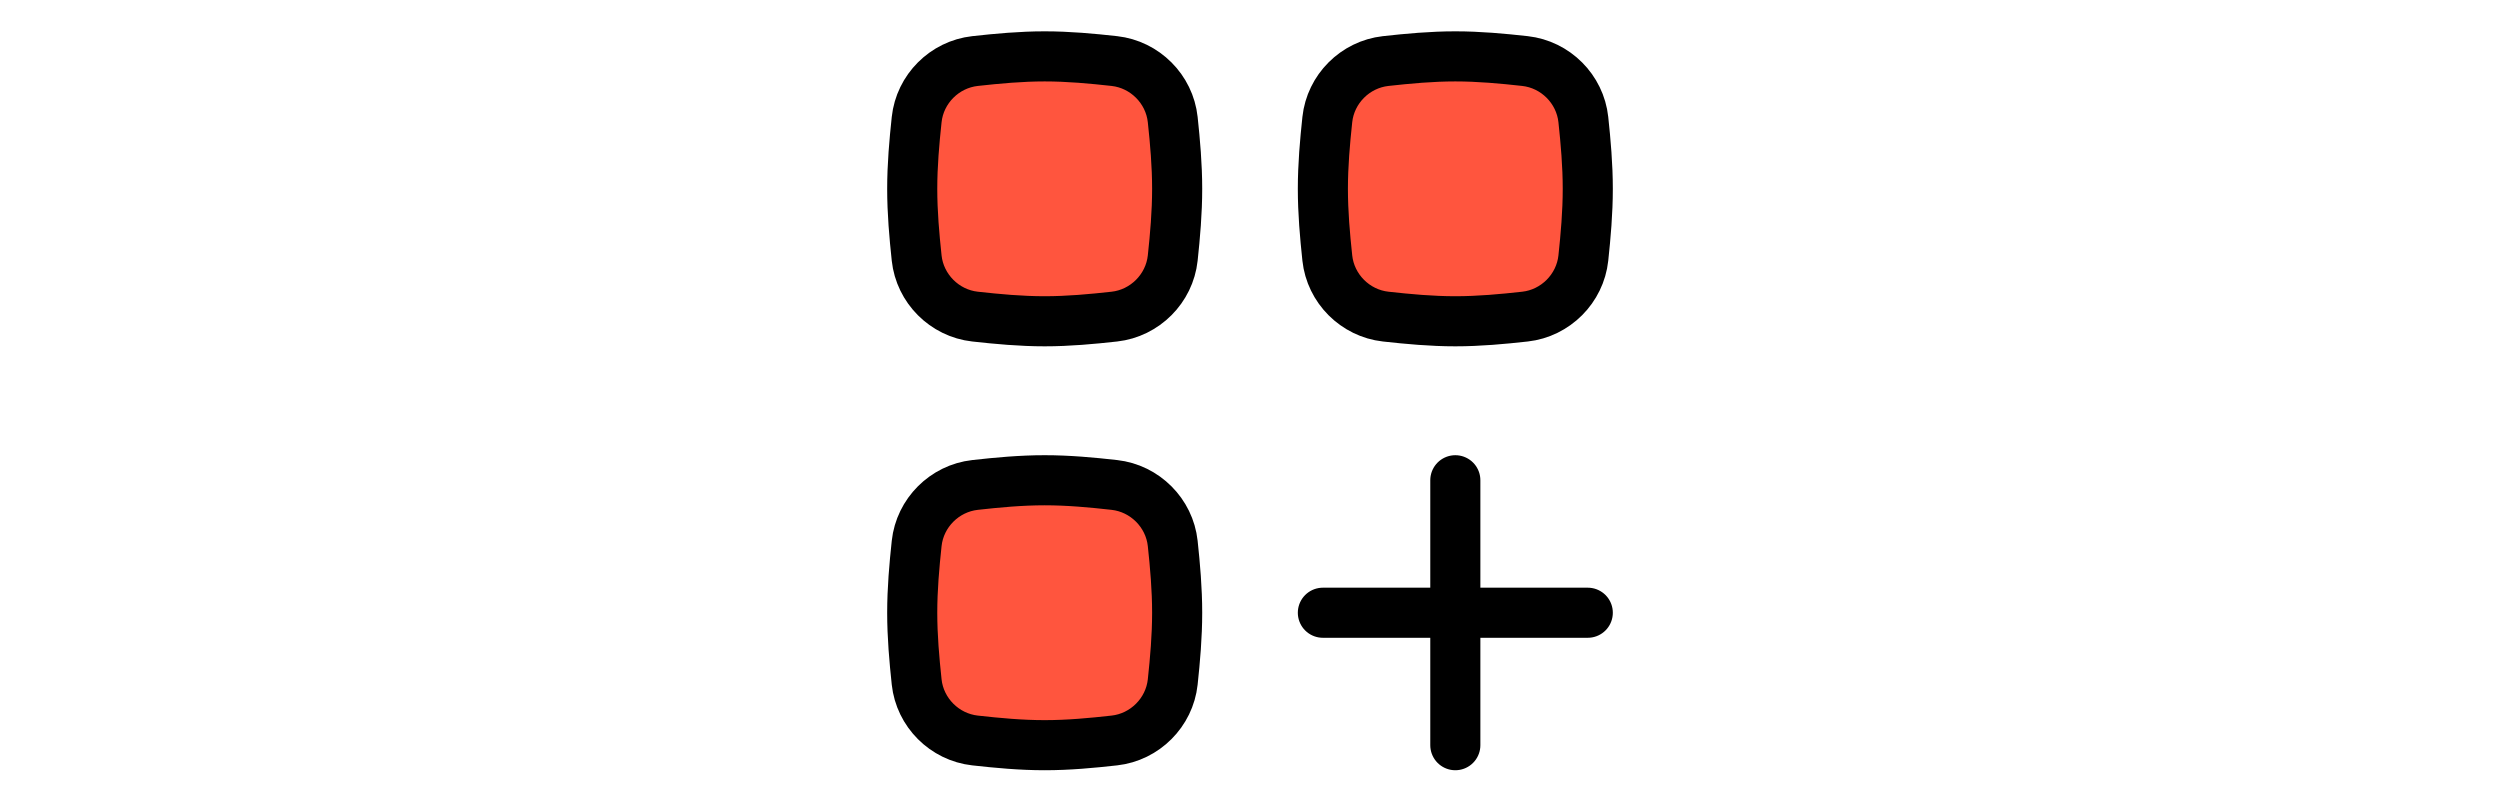 <svg width="131" height="42" viewBox="0 0 25 24" fill="none" xmlns="http://www.w3.org/2000/svg">
<path d="M18.648 22.313V14.38" stroke="currentColor" stroke-width="1.5" stroke-linecap="round" stroke-linejoin="round"/>
<path d="M14.682 18.347H22.614" stroke="currentColor" stroke-width="1.5" stroke-linecap="round" stroke-linejoin="round"/>
<path d="M2.519 7.728C2.617 8.642 3.352 9.378 4.266 9.48C4.945 9.555 5.642 9.62 6.352 9.62C7.063 9.62 7.76 9.555 8.439 9.48C9.352 9.378 10.088 8.642 10.186 7.728C10.258 7.053 10.319 6.36 10.319 5.654C10.319 4.948 10.258 4.255 10.186 3.58C10.088 2.665 9.352 1.93 8.439 1.828C7.76 1.753 7.063 1.688 6.352 1.688C5.642 1.688 4.945 1.753 4.266 1.828C3.352 1.93 2.617 2.665 2.519 3.58C2.447 4.255 2.386 4.948 2.386 5.654C2.386 6.36 2.447 7.053 2.519 7.728Z" fill="#FF553E" stroke="currentColor" stroke-width="1.5" stroke-linecap="round" stroke-linejoin="round"/>
<path d="M2.519 20.421C2.617 21.335 3.352 22.07 4.266 22.172C4.945 22.248 5.642 22.313 6.352 22.313C7.063 22.313 7.76 22.248 8.439 22.172C9.352 22.07 10.088 21.335 10.186 20.421C10.258 19.746 10.319 19.053 10.319 18.346C10.319 17.64 10.258 16.947 10.186 16.272C10.088 15.358 9.352 14.623 8.439 14.521C7.76 14.445 7.063 14.38 6.352 14.38C5.642 14.38 4.945 14.445 4.266 14.521C3.352 14.623 2.617 15.358 2.519 16.272C2.447 16.947 2.386 17.64 2.386 18.346C2.386 19.053 2.447 19.746 2.519 20.421Z" fill="#FF553E" stroke="currentColor" stroke-width="1.5" stroke-linecap="round" stroke-linejoin="round"/>
<path d="M14.815 7.728C14.913 8.642 15.648 9.378 16.562 9.48C17.241 9.555 17.938 9.62 18.648 9.62C19.359 9.62 20.055 9.555 20.734 9.48C21.648 9.378 22.383 8.642 22.481 7.728C22.553 7.053 22.614 6.36 22.614 5.654C22.614 4.948 22.553 4.255 22.481 3.58C22.383 2.665 21.648 1.93 20.734 1.828C20.055 1.753 19.359 1.688 18.648 1.688C17.938 1.688 17.241 1.753 16.562 1.828C15.648 1.93 14.913 2.665 14.815 3.58C14.743 4.255 14.682 4.948 14.682 5.654C14.682 6.36 14.743 7.053 14.815 7.728Z" fill="#FF553E" stroke="currentColor" stroke-width="1.5" stroke-linecap="round" stroke-linejoin="round"/>
</svg>
